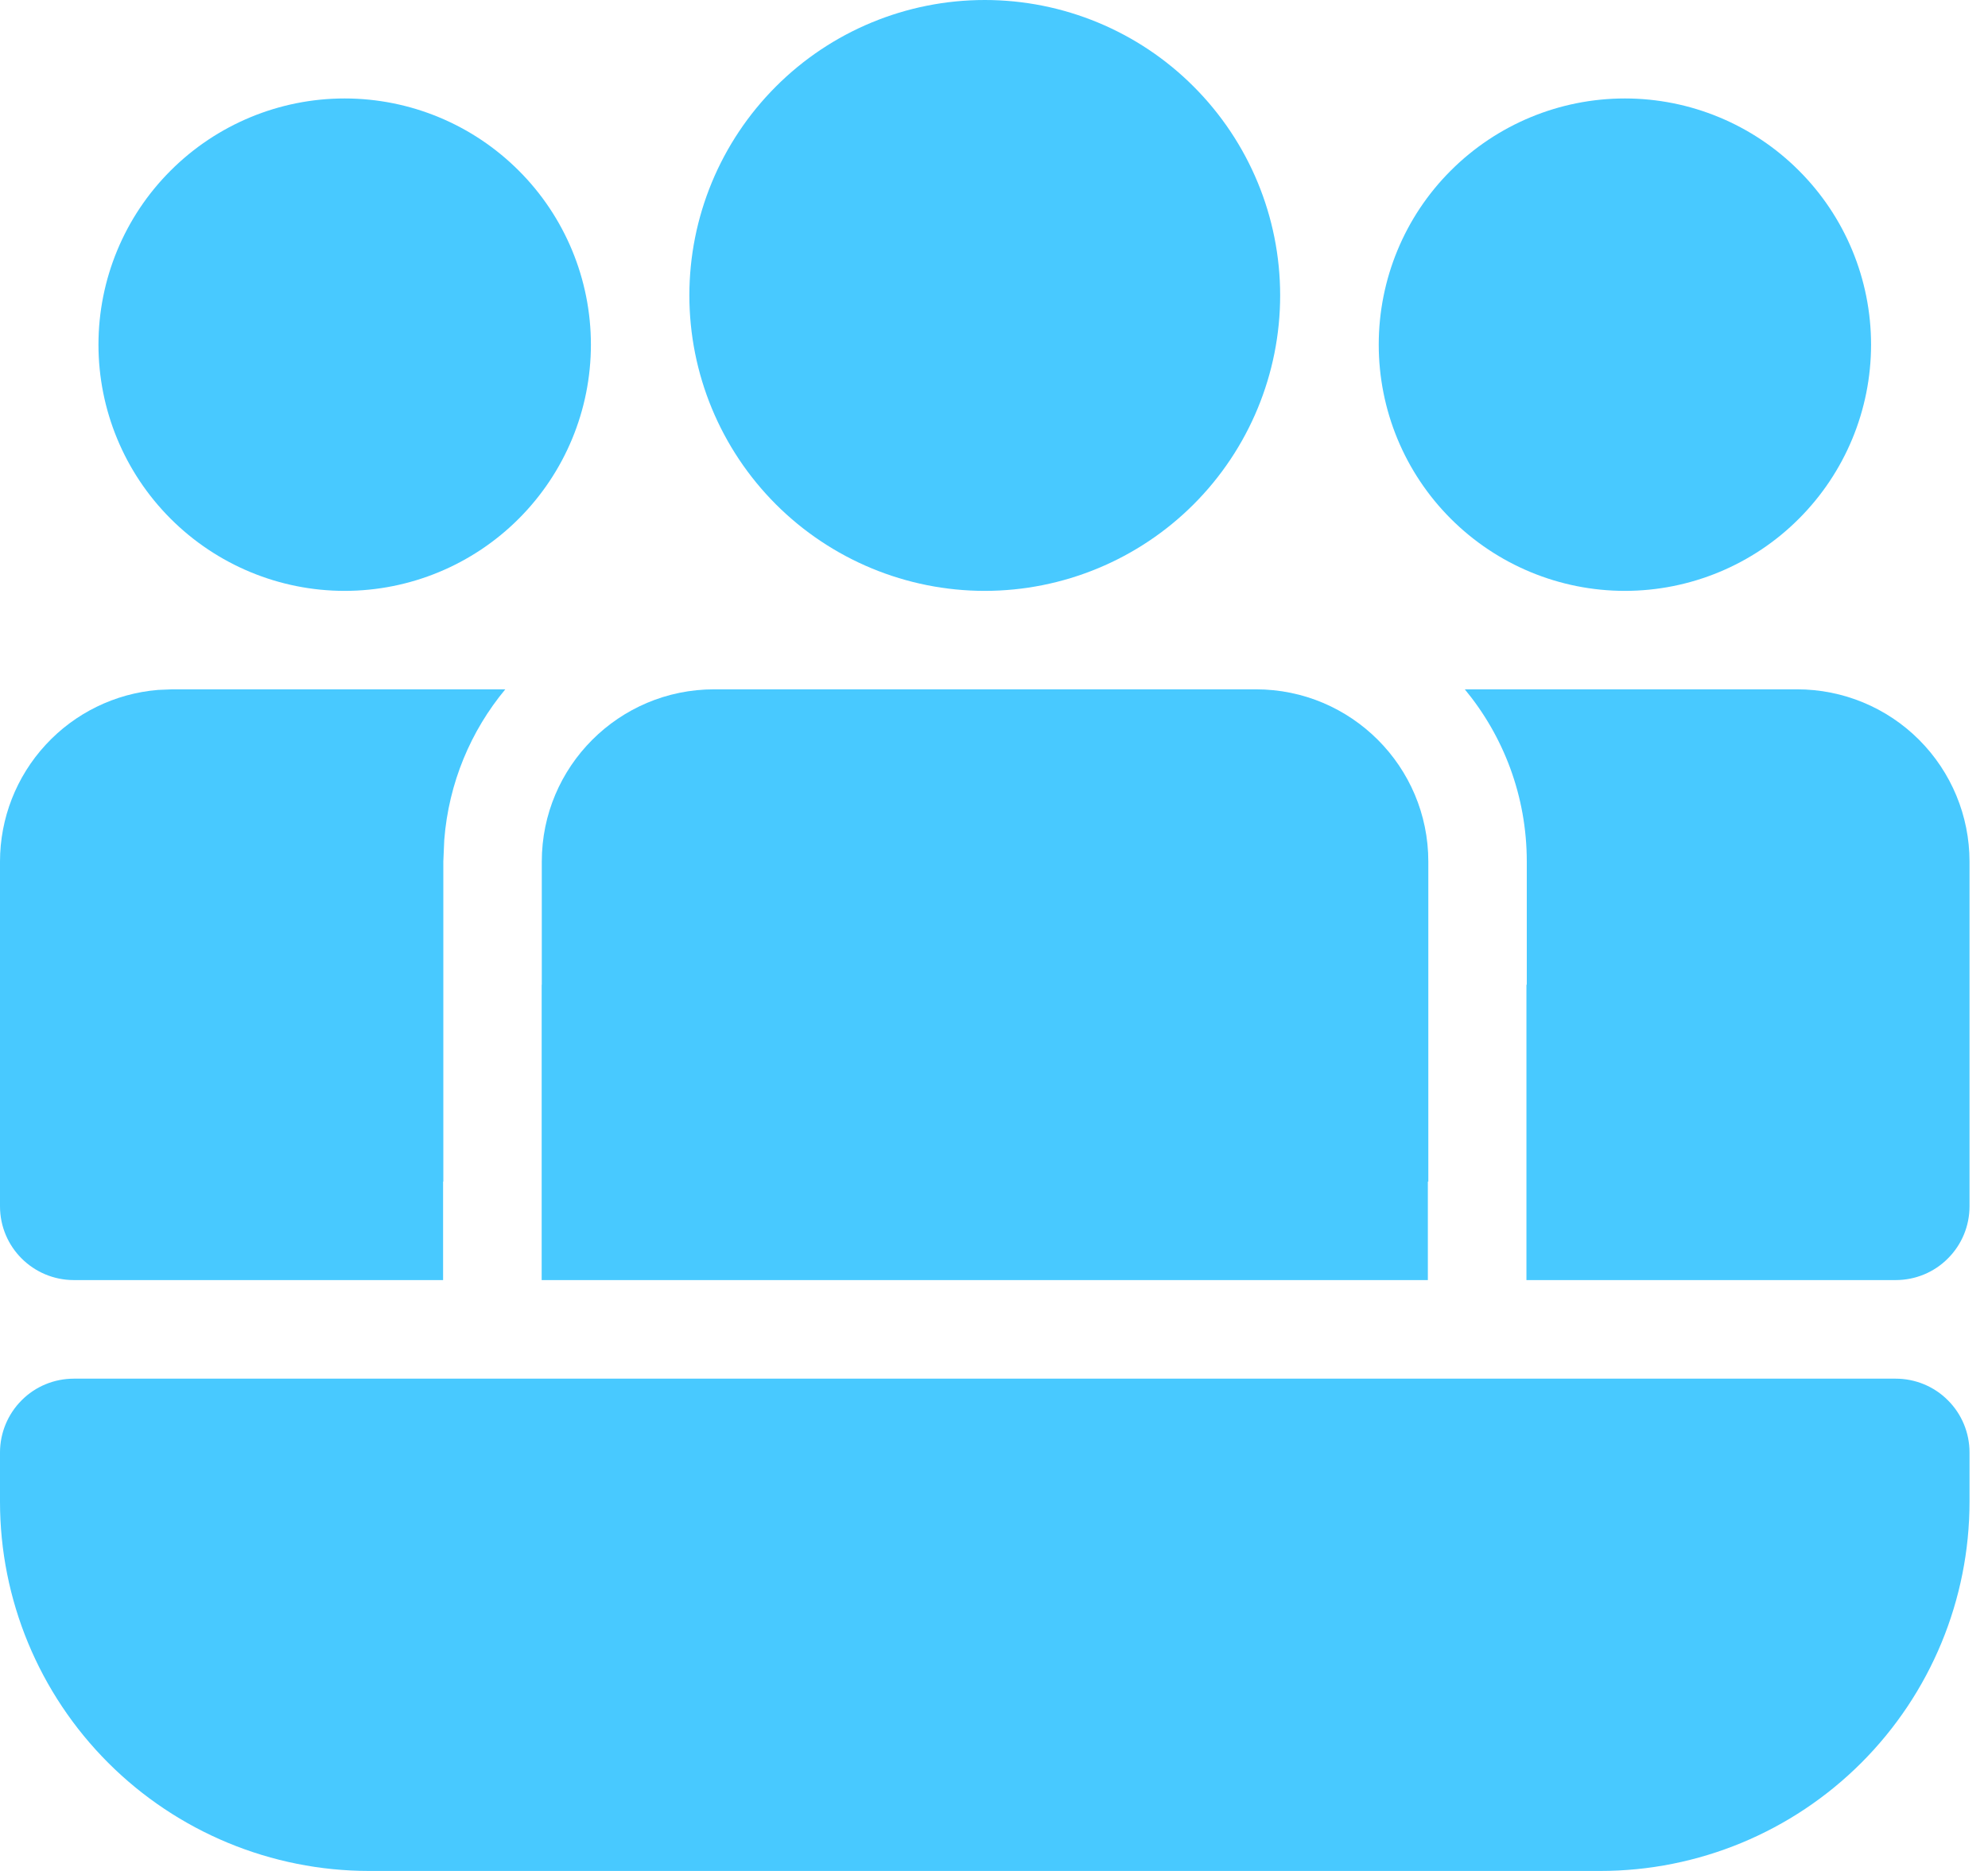 <svg width="17" height="16" viewBox="0 0 17 16" fill="none" xmlns="http://www.w3.org/2000/svg">
<path d="M10.74 5.895C11.554 5.895 12.214 6.555 12.214 7.368V10.105H12.21V10.947H4.632V8.421H4.633V7.368C4.633 6.555 5.293 5.895 6.107 5.895H10.74Z" fill="#48C9FF"/>
<path d="M16.842 7.368C16.842 6.978 16.687 6.603 16.41 6.326C16.134 6.05 15.759 5.895 15.368 5.895H12.526C12.857 6.295 13.056 6.808 13.056 7.368V8.421H13.053V10.947H16.21C16.378 10.947 16.539 10.881 16.657 10.762C16.776 10.644 16.842 10.483 16.842 10.316V7.368Z" fill="#48C9FF"/>
<path d="M3.789 10.105H3.791V7.368L3.799 7.183C3.837 6.695 4.026 6.25 4.321 5.895H1.474L1.352 5.9C0.984 5.93 0.64 6.098 0.39 6.37C0.139 6.642 1.38144e-05 6.999 0 7.368V10.316C0 10.665 0.283 10.947 0.632 10.947H3.789V10.105Z" fill="#48C9FF"/>
<path d="M8.421 0C9.091 0 9.734 0.266 10.207 0.74C10.681 1.214 10.947 1.856 10.947 2.526C10.947 3.196 10.681 3.839 10.207 4.313C9.734 4.786 9.091 5.053 8.421 5.053C7.751 5.053 7.108 4.786 6.635 4.313C6.161 3.839 5.895 3.196 5.895 2.526C5.895 1.856 6.161 1.214 6.635 0.74C7.108 0.266 7.751 0 8.421 0Z" fill="#48C9FF"/>
<path d="M13.895 0.842C14.453 0.842 14.989 1.064 15.383 1.459C15.778 1.853 16 2.389 16 2.947C16 3.506 15.778 4.041 15.383 4.436C14.989 4.831 14.453 5.053 13.895 5.053C13.336 5.053 12.801 4.831 12.406 4.436C12.011 4.041 11.79 3.506 11.79 2.947C11.79 2.389 12.011 1.853 12.406 1.459C12.801 1.064 13.336 0.842 13.895 0.842Z" fill="#48C9FF"/>
<path d="M2.947 0.842C3.506 0.842 4.041 1.064 4.436 1.459C4.831 1.853 5.053 2.389 5.053 2.947C5.053 3.506 4.831 4.041 4.436 4.436C4.041 4.831 3.506 5.053 2.947 5.053C2.389 5.053 1.854 4.831 1.459 4.436C1.064 4.041 0.842 3.506 0.842 2.947C0.842 2.389 1.064 1.853 1.459 1.459C1.854 1.064 2.389 0.842 2.947 0.842Z" fill="#48C9FF"/>
<path d="M0 12.421C0 12.254 0.067 12.093 0.185 11.975C0.303 11.856 0.464 11.79 0.632 11.79H16.21C16.378 11.79 16.539 11.856 16.657 11.975C16.776 12.093 16.842 12.254 16.842 12.421V12.842C16.842 13.68 16.509 14.483 15.917 15.075C15.325 15.667 14.522 16 13.684 16H3.158C2.32 16 1.517 15.667 0.925 15.075C0.333 14.483 0 13.68 0 12.842V12.421Z" fill="#48C9FF"/>
</svg>
